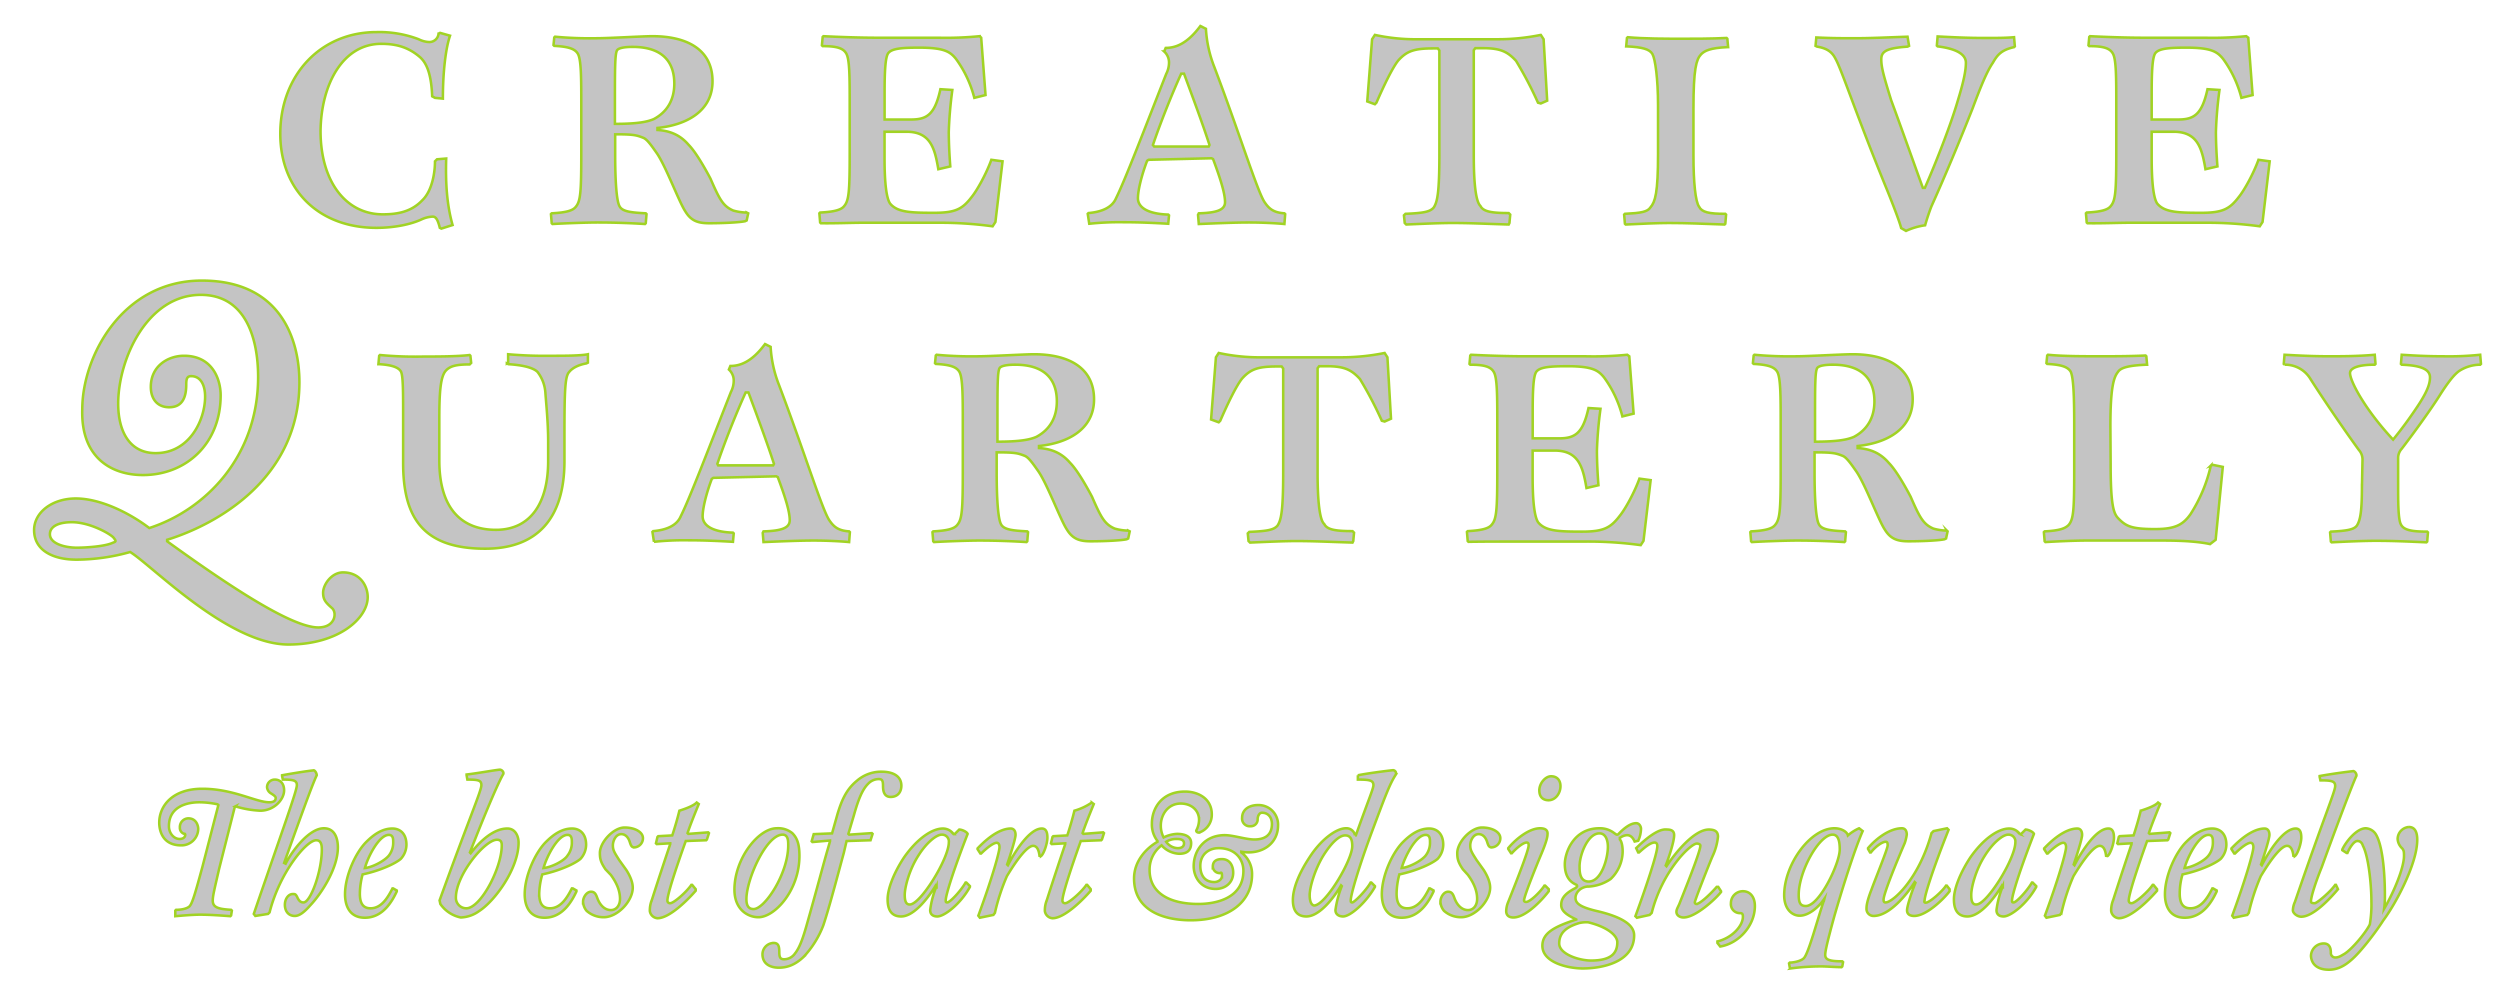 <svg id="Layer_1" data-name="Layer 1" xmlns="http://www.w3.org/2000/svg" viewBox="0 0 980.95 392.98"><defs><style>.cls-1{fill:#c4c4c4;stroke:#a1d324;stroke-miterlimit:10;}</style></defs><title>creatively-quarterly</title><path class="cls-1" d="M149.58,17.2c5.5,0,10.5,1.1,15.3,5.3,3.1,2.8,4.4,8,4.7,15.3l1.1.6,3.1.3c0-10.5,1.1-19.7,2.8-24.7l-3.9-1.1-.6.3a3.61,3.61,0,0,1-3.6,3.3,10,10,0,0,1-4.2-1.1,43.35,43.35,0,0,0-16.6-2.8c-21.9,0-37.7,16.9-37.7,39.9,0,21.9,15,36.9,37.7,36.9,7.2,0,13.6-1.4,17.7-3.3a11.59,11.59,0,0,1,4.4-1.1c1.1,0,1.9.8,2.8,4.4l.6.3,4.4-1.4c-2.2-7.8-2.8-16.4-2.5-26.1l-3.6.3-.8.8c0,4.4-1.1,11.6-5,15.3-4.2,4.4-9.4,5.5-15.5,5.5-14.4,0-24.4-12.8-24.4-32.7C126,33,134.58,17.2,149.58,17.2Z"/><path class="cls-1" d="M241.28,41.4c0-14.4,0-20,.8-21.6.6-1.1,3.6-1.4,6.1-1.4,12.8,0,16.4,6.9,16.4,14.4,0,6.4-2.8,11.1-8,13.9-2.5,1.1-6.4,1.9-15.3,1.9V41.4ZM234.38,15a148.05,148.05,0,0,1-16.6-.6l-.3.3-.3,3,.3.3c5.5.3,8,1.1,9.2,3,1.4,2.2,1.4,9.7,1.4,20.2V60.1c0,15.5-.3,18.9-2.2,21.1-1.1,1.4-3.6,2.2-9.4,2.5l-.3.3.3,3.6.3.3c5-.3,13.9-.6,17.7-.6,7.2,0,13.9.3,18.6.6l.3-.3.3-3.6-.3-.3c-5.5-.3-9.2-.6-10.3-2.8-1.1-1.9-1.7-9.4-1.7-20.2v-8c7.2,0,8.3.3,11.1,1.4,1.4.6,3,2.8,5.3,6.1,3.6,5.3,8.6,18.9,11.1,22.7,2.2,3.6,4.7,4.7,9.4,4.7,5,0,11.9-.3,14.1-.8l.6-.3.6-2.8-.6-.3a20.05,20.05,0,0,1-5.3-.8c-3.9-1.7-5.3-4.2-8.9-12.5-2.8-5.3-6.1-10.8-8.6-13.3-3.6-4.2-7.8-5.5-12.2-5.8v-.8c11.1-1.1,21.6-6.4,21.6-18.3,0-12.8-10.5-17.7-23.6-17.7C252.38,14.2,238.78,15,234.38,15Z"/><path class="cls-1" d="M338.38,87.4h29.7a152.77,152.77,0,0,1,21.4,1.4l1.1-1.7,2.8-23.8-4.4-.6c-1.9,5.3-5.5,11.9-7.8,14.7-3.6,4.7-6.4,6.1-14.7,6.1-9.7,0-14.4-.3-17.2-3.6-1.4-1.9-2.2-7.8-2.2-17.7V51.7h8.6c9.4,0,11.1,6.4,12.5,14.7l4.7-1.1c-.3-3.6-.6-9.4-.6-13.6a161.19,161.19,0,0,1,1.4-16.4L369,35c-2.2,10-5.3,11.9-11.6,11.9h-10.3V36.4c0-8.6.3-13.9,1.4-15.5,1.4-1.9,5.5-2.2,12.2-2.2,10,0,12.2,1.7,14.4,4.4a44.48,44.48,0,0,1,7.2,15.3l4.4-1.1L385,14.8l-.6-.6a135,135,0,0,1-16.4.6h-23.8c-6.7,0-15.3-.3-21.1-.6l-.3.3-.3,3.3.3.3c5.5,0,8,.8,9.2,2.8,1.4,2.2,1.4,9.4,1.4,20V59.8c0,15.5-.3,18.9-2.2,21.1-1.1,1.4-3.6,2.2-9.4,2.5l-.3.3.3,3.6.3.3C327.28,87.7,334.18,87.4,338.38,87.4Z"/><path class="cls-1" d="M452.38,56.9c2.8-8.3,7.2-19.4,11.1-28h1.1c3.6,9.7,7.5,20.2,10,28l-.3.6h-21.4Zm-1.7,5.8,24.7-.6.6.3c3,8,4.7,13.6,4.7,16.9,0,3-3,4.2-10.3,4.4l-.3.6.3,3.6c7.2-.3,14.4-.6,19.7-.6s10.8.3,13.9.6l.3-3.9-.3-.3c-4.4-.3-6.1-1.9-7.8-4.4-2.8-4.2-9.7-26.6-19.7-53a48,48,0,0,1-3.3-15L471,10.2c-5.3,7.2-10,8.6-13.6,8.6l-.6,1.4a5.85,5.85,0,0,1,1.9,4.4,9.82,9.82,0,0,1-1.1,4.4c-8.3,21.1-16.1,41.6-19.7,48.8-1.4,3.3-5,5.3-10.8,5.8l-.3.3.6,3.9a111.21,111.21,0,0,1,13.3-.6c6.7,0,12.5.3,17.7.6l.3-3.3-.3-.3c-8.9-.3-11.9-3.3-11.9-6.4s1.4-8.9,3.6-14.7Z"/><path class="cls-1" d="M578.28,61V19.7l.6-.8h3c6.9,0,9.7,1.4,13,5a148.83,148.83,0,0,1,8.6,16.4l1.1.3,2.5-1.1-1.4-24.1-1.1-1.7a84.66,84.66,0,0,1-17.7,1.7h-30.2a75.36,75.36,0,0,1-17.2-1.7l-1.1,1.7-1.9,24.4,3,1.1.6-.6c3-6.9,6.4-13.9,8.6-16.6,3.3-3.6,6.1-4.7,13.6-4.7h1.9l.6.8V60.3c0,15.5-.8,18.9-2.2,21.1-1.4,1.7-3.9,2.2-11.1,2.5l-.6.6.3,3,.6.6c6.7-.3,13.9-.6,18-.6,6.7,0,12.5.3,22.2.6l.3-.6.3-3.3-.6-.6c-6.9,0-10-.6-11.1-2.8C579.08,79.1,578.28,71.9,578.28,61Z"/><path class="cls-1" d="M664.48,42.7c0-15.8,1.1-19.4,3-21.4,1.4-1.4,3.6-2.5,10.3-2.8h.3l-.3-3.3-.3-.3c-6.1.3-13,.3-16.9.3-6.9,0-15.3,0-21.9-.6l-.3.3-.3,3.3h.3c6.1.3,8.9,1.1,10,3s2.2,9.7,2.2,20.2V60.3c0,15.5-1.1,18.9-3,21.1-1.1,1.7-3.6,2.2-10,2.5l-.3.3.3,3.6.3.3c5.8-.3,13-.6,16.9-.6,6.9,0,13.3.3,21.9.6l.3-.3.3-3.6-.3-.3c-6.4,0-9.2-.6-10.3-2.8-1.4-1.9-2.2-9.4-2.2-20V42.7Z"/><path class="cls-1" d="M742.08,39.4c-3-9.7-3.9-13-3.9-16.1s1.9-4.4,10.3-5l.6-.3-.6-3.6c-8.6.3-14.7.6-20.5.6-5,0-9.2,0-15.3-.3l-.3,3.3.6.3c3.6.6,5.8,1.9,7.2,4.7,2.5,4.4,7.8,21.1,20.5,52.1,1.9,4.7,4.7,11.9,5.3,14.4l1.9,1.1a26.66,26.66,0,0,1,7.5-2.2c.6-2.2,1.7-5.5,2.5-7.5,5.5-12.2,11.6-26.9,16.1-38.3,3-8,5.5-14.4,8-18,1.7-3,3.3-5,8.3-6.1l.3-.3-.3-3.6c-3.3.3-7.5.3-11.4.3-6.9,0-12.8-.3-18.6-.6l-.3,3.6.3.3c8.9,1.1,11.1,3.9,11.1,6.4,0,3-.8,7.2-3.3,15.3-2.5,8.6-8.3,23.6-12.8,33.8h-.8C751.28,64.9,745.68,49.1,742.08,39.4Z"/><path class="cls-1" d="M835.58,87.4h29.7a152.77,152.77,0,0,1,21.4,1.4l1.1-1.7,2.8-23.8-4.4-.6c-1.9,5.3-5.5,11.9-7.8,14.7-3.6,4.7-6.4,6.1-14.7,6.1-9.7,0-14.4-.3-17.2-3.6-1.4-1.9-2.2-7.8-2.2-17.7V51.7h8.6c9.4,0,11.1,6.4,12.5,14.7l4.7-1.1c-.3-3.6-.6-9.4-.6-13.6a161.18,161.18,0,0,1,1.4-16.4l-4.7-.3c-2.2,10-5.3,11.9-11.6,11.9h-10.3V36.4c0-8.6.3-13.9,1.4-15.5,1.4-1.9,5.5-2.2,12.2-2.2,10,0,12.2,1.7,14.4,4.4a44.48,44.48,0,0,1,7.2,15.3l4.4-1.1-1.7-22.5-.8-.6a135,135,0,0,1-16.4.6h-23.8c-6.7,0-15.3-.3-21.1-.6l-.3.3-.3,3.3.3.3c5.5,0,8,.8,9.2,2.8,1.4,2.2,1.4,9.4,1.4,20V59.8c0,15.5-.3,18.9-2.2,21.1-1.1,1.4-3.6,2.2-9.4,2.5l-.3.3.3,3.6.3.3C824.48,87.7,831.38,87.4,835.58,87.4Z"/><path class="cls-1" d="M44.18,213c-3,1.4-10.3,1.9-14.1,1.9-4.2,0-10.5-1.4-10.5-5.3,0-3,3.3-4.7,8.6-4.7,7.2,0,15.3,4.7,16.4,6.1S45.58,212.5,44.18,213Zm11.9-26.6c16.9,0,30.5-12.2,30.5-31.3,0-6.1-3.1-15.5-14.4-15.5-6.1,0-13,3.9-13,12.2,0,5,2.8,8,7.2,8,5.5,0,6.7-4.4,6.7-8.9,0-2.2.3-3.3,1.9-3.3,4.2,0,5.5,4.2,5.5,8,0,9.2-6.1,22.2-19.4,22.2-10.3,0-14.7-8.6-14.7-19.4,0-17.5,11.4-42.7,32.4-42.7,17.7,0,22.5,17.2,22.5,32.2,0,31.1-20.5,52.1-42.7,59.3-8-6.1-19.4-11.6-28.8-11.6s-16.4,5.5-16.4,12.4c0,8,7.5,11.6,16.6,11.6a79.08,79.08,0,0,0,21.1-3c8.6,5.3,38.5,36.3,62.1,36.3,19.7,0,31.1-10.3,31.1-18.6,0-4.2-2.8-9.7-9.7-9.7-4.4,0-7.8,4.7-7.8,8,0,2.8,1.1,3.9,3.6,6.1,1.9,1.9,1.1,7.5-5.5,7.5-10.5,0-35.2-16.4-59.3-33.8v-.6c19.7-6.1,51.9-24.1,51.9-61.8,0-16.6-7.2-39.9-38.3-39.9s-46.9,29.7-46.9,50.5C31.68,179.7,43.88,186.4,56.08,186.4Z"/><path class="cls-1" d="M198.88,142.6l.6.3c4.7.3,9.4,1.1,11.4,3a14.73,14.73,0,0,1,3.1,8c.3,4.2,1.1,11.9,1.1,19.1v8c0,16.1-6.7,26.9-20.5,26.9-13,0-22.2-7.8-22.2-27.2V164.1c0-11.1.6-16.4,2.5-18.6,1.7-1.9,4.2-2.5,9.4-2.5l.6-.6-.3-2.8-.3-.3c-4.7.6-13.6.6-18,.6a147.41,147.41,0,0,1-17.2-.6l-.3.3-.3,3.3h.3c5.3.3,7.8,1.4,8.6,3,.8,1.9.8,7.8.8,18.3v17.5c0,21.4,7.8,33.6,32.2,33.6,20,0,31.1-11.4,31.1-34.4v-10c0-18.9.3-23.3,1.9-25,1.4-1.7,3.9-2.8,6.7-3.3l.6-.3V139c-2.8.6-9.7.6-14.1.6a166.69,166.69,0,0,1-17.2-.6v3.3l-.5.3Z"/><path class="cls-1" d="M281.48,182c2.8-8.3,7.2-19.4,11.1-28h1.1c3.6,9.7,7.5,20.2,10,28l-.3.6h-21.6Zm-1.6,5.5,24.7-.6.6.3c3,8,4.7,13.6,4.7,16.9,0,3-3,4.2-10.3,4.4l-.3.6.3,3.6c7.2-.3,14.4-.6,19.7-.6s10.8.3,13.9.6l.3-3.9-.3-.3c-4.4-.3-6.1-1.9-7.8-4.4-2.8-4.2-9.7-26.6-19.7-53a48,48,0,0,1-3.3-15l-2.2-1.1c-5.3,7.2-10,8.6-13.6,8.6L286,145a5.85,5.85,0,0,1,1.9,4.4,9.82,9.82,0,0,1-1.1,4.4c-8.3,21.1-16.1,41.6-19.7,48.8-1.4,3.3-5,5.3-10.8,5.8l-.3.3.6,3.9a111.21,111.21,0,0,1,13.3-.6c6.7,0,12.5.3,17.7.6l.3-3.3-.3-.3c-8.9-.3-11.9-3.3-11.9-6.4s1.4-8.9,3.6-14.7Z"/><path class="cls-1" d="M391.38,166.1c0-14.4,0-20,.8-21.6.6-1.1,3.6-1.4,6.1-1.4,12.8,0,16.4,6.9,16.4,14.4,0,6.4-2.8,11.1-8,13.9-2.5,1.1-6.4,1.9-15.3,1.9Zm-7.3-26.3a148.05,148.05,0,0,1-16.6-.6l-.3.3-.3,3,.3.3c5.5.3,8,1.1,9.2,3,1.4,2.2,1.4,9.7,1.4,20.2v18.9c0,15.5-.3,18.9-2.2,21.1-1.1,1.4-3.6,2.2-9.4,2.5l-.3.3.3,3.6.3.3c5-.3,13.9-.6,17.7-.6,7.2,0,13.9.3,18.6.6l.3-.3.3-3.6-.3-.3c-5.5-.3-9.2-.6-10.3-2.8-1.1-1.9-1.7-9.4-1.7-20.2v-8c7.2,0,8.3.3,11.1,1.4,1.4.6,3,2.8,5.3,6.1,3.6,5.3,8.6,18.9,11.1,22.7,2.2,3.6,4.7,4.7,9.4,4.7,5,0,11.9-.3,14.1-.8l.6-.3.6-2.8-.6-.3a20.05,20.05,0,0,1-5.3-.8c-3.9-1.7-5.3-4.2-8.9-12.5-2.8-5.3-6.1-10.8-8.6-13.3-3.6-4.2-7.8-5.5-12.2-5.8V175c11.1-1.1,21.6-6.4,21.6-18.3,0-12.8-10.5-17.7-23.6-17.7C402.18,139,388.58,139.8,384.08,139.8Z"/><path class="cls-1" d="M517,185.8V144.5l.6-.8h3c6.9,0,9.7,1.4,13,5a148.83,148.83,0,0,1,8.6,16.4l1.1.3,2.5-1.1-1.4-24.1-1.1-1.7a84.66,84.66,0,0,1-17.7,1.7h-30.2a75.36,75.36,0,0,1-17.2-1.7l-1.1,1.7-1.9,24.4,3,1.1.6-.6c3-6.9,6.4-13.9,8.6-16.6,3.3-3.6,6.1-4.7,13.6-4.7h1.9l.6.8v40.5c0,15.5-.8,18.9-2.2,21.1-1.4,1.7-3.9,2.2-11.1,2.5l-.6.6.3,3,.6.6c6.7-.3,13.9-.6,18-.6,6.7,0,12.5.3,22.2.6l.3-.6.3-3.3-.6-.6c-6.9,0-10-.6-11.1-2.8C517.78,204.1,517,196.4,517,185.8Z"/><path class="cls-1" d="M592.68,212.5h29.7a152.77,152.77,0,0,1,21.4,1.4l1.1-1.7,2.8-23.8-4.4-.6c-1.9,5.3-5.5,11.9-7.8,14.7-3.6,4.7-6.4,6.1-14.7,6.1-9.7,0-14.4-.3-17.2-3.6-1.4-1.9-2.2-7.8-2.2-17.7V176.8H610c9.4,0,11.1,6.4,12.5,14.7l4.7-1.1c-.3-3.6-.6-9.4-.6-13.6a161.18,161.18,0,0,1,1.4-16.4l-4.7-.3c-2.2,10-5.3,11.9-11.6,11.9h-10.3V161.4c0-8.6.3-13.9,1.4-15.5,1.4-1.9,5.5-2.2,12.2-2.2,10,0,12.2,1.7,14.4,4.4a44.48,44.48,0,0,1,7.2,15.3l4.4-1.1-1.7-22.5-.8-.6a135,135,0,0,1-16.4.6h-23.8c-6.7,0-15.3-.3-21.1-.6l-.3.3-.3,3.3.3.3c5.5,0,8,.8,9.2,2.8,1.4,2.2,1.4,9.4,1.4,20v18.9c0,15.5-.3,18.9-2.2,21.1-1.1,1.4-3.6,2.2-9.4,2.5l-.3.3.3,3.6.3.3C581.58,212.5,588.48,212.5,592.68,212.5Z"/><path class="cls-1" d="M712.18,166.1c0-14.4,0-20,.8-21.6.6-1.1,3.6-1.4,6.1-1.4,12.8,0,16.4,6.9,16.4,14.4,0,6.4-2.8,11.1-8,13.9-2.5,1.1-6.4,1.9-15.3,1.9ZM705,139.8a148.05,148.05,0,0,1-16.6-.6l-.3.3-.3,3,.3.3c5.5.3,8,1.1,9.2,3,1.4,2.2,1.4,9.7,1.4,20.2v18.9c0,15.5-.3,18.9-2.2,21.1-1.1,1.4-3.6,2.2-9.4,2.5l-.3.3.3,3.6.3.3c5-.3,13.9-.6,17.7-.6,7.2,0,13.9.3,18.6.6l.3-.3.3-3.6-.3-.3c-5.5-.3-9.2-.6-10.3-2.8-1.1-1.9-1.7-9.4-1.7-20.2v-8c7.2,0,8.3.3,11.1,1.4,1.4.6,3,2.8,5.3,6.1,3.6,5.3,8.6,18.9,11.1,22.7,2.2,3.6,4.7,4.7,9.4,4.7,5,0,11.9-.3,14.1-.8l.6-.3.6-2.8-.3-.3a20.05,20.05,0,0,1-5.3-.8c-3.9-1.7-5.3-4.2-8.9-12.5-2.8-5.3-6.1-10.8-8.6-13.3-3.6-4.2-7.8-5.5-12.2-5.8V175c11.1-1.1,21.6-6.4,21.6-18.3,0-12.8-10.5-17.7-23.6-17.7C723,139,709.38,139.8,705,139.8Z"/><path class="cls-1" d="M828.08,167.3c0-15.8,1.4-19.4,3-21.4,1.1-1.7,4.4-2.5,11.1-2.8h.3l-.3-3.3-.3-.3c-6.4.3-13.6.3-17.2.3-6.7,0-15.3,0-21.1-.6l-.3.3-.3,3,.3.3c5.5.3,8,1.1,9.2,3,1.1,2.2,1.4,9.7,1.4,20.2v18.9c0,15.5-.3,18.9-2.2,21.1-1.4,1.4-3.6,2.2-9.4,2.5l-.3.3.3,3.6.3.3c5-.3,11.9-.6,16.1-.6h29.9c9.2,0,15,.6,18.6,1.4l2.2-1.7,2.8-28.6-3.9-.8-.8.3a59.1,59.1,0,0,1-8,19.1c-3,4.2-6.1,5.8-13.9,5.8-9.2,0-11.4-1.1-14.4-4.2-1.9-1.9-3-5.3-3-21.4l-.1-14.7Z"/><path class="cls-1" d="M926.78,190.3c0,10.3-.6,13.6-1.9,15.8-1.1,1.7-3.9,2.2-10.3,2.5l-.3.3.3,3.6.3.3c5.8-.3,13-.6,17.2-.6,6.9,0,13,.3,20,.6l.3-.3.3-3.6-.3-.3c-6.1,0-9.2-.6-10.3-2.8-1.1-1.9-1.1-8.9-1.1-15.8V179.7a5.33,5.33,0,0,1,1.4-3.6c4.7-6.1,11.9-16.1,15-21.1,2.8-4.4,5.3-7.8,7.5-9.4a15.39,15.39,0,0,1,8.3-2.5l.3-.3-.3-3.6a118,118,0,0,1-14.4.6c-6.7,0-11.6-.3-16.4-.6l-.3,3.6.3.3c7.8.3,11.1,1.9,11.1,5,0,2.2-.8,5-4.2,10.3A164.15,164.15,0,0,1,939,172.5c-11.1-11.9-16.9-23-16.9-26.1,0-1.9,3-3.3,9.7-3.3l.3-.3-.3-3.6c-6.4.6-13.9.6-17.7.6-6.7,0-12.2-.3-17.7-.6l-.3,3.6.3.3a11.6,11.6,0,0,1,10.3,5.8c4.4,6.9,12.5,18.9,18.9,27.7a5.51,5.51,0,0,1,1.4,3.6l-.2,10.1Z"/><path class="cls-1" d="M143.18,340.6c1.1-4.2,5.5-13,9.4-13,1.7,0,1.7,1.7,1.7,2.8a8.21,8.21,0,0,1-1.7,5.3c-1.7,2.1-6.4,4.6-9.4,4.9Zm-.9,2.5c6.7-1.4,12.8-4.2,15-6.1a8.4,8.4,0,0,0,2.2-5.5c0-4.7-2.8-6.4-5.5-6.4-3.9,0-7.2,2.2-10.3,5.3-4.2,4.2-8.3,13.3-8.3,20.5,0,3.9,1.4,9.2,7.8,9.2,7.2,0,10.8-6.7,12.5-10.3v-.4l-1.4-.8H154c-1.7,3.3-4.2,7.8-8.6,7.8-3.6,0-4.2-3-4.2-5.8A30.55,30.55,0,0,1,142.28,343.1Zm-18-38.9c0-.8-.8-2.2-1.4-1.9-2.8.3-7.8,1.1-12.2,1.9v.3l.3,1.4c4.2,0,5.5.3,5.5,2.2,0,2.2-5.3,16.6-16.9,50.5l.6.8,5-.8.6-.6c3.9-15.5,14.4-28.3,18.3-28.3,1.7,0,2.2,1.4,2.2,3.6,0,8.6-4.4,20.8-7.2,20.8-.8,0-1.7-.3-2.5-2.2-.6-1.1-.8-1.1-1.7-1.1-1.7,0-3.1,1.9-3.1,4.2,0,2.5,1.4,4.4,3.9,4.4,1.9,0,3.9-1.7,6.1-4.2,4.2-4.4,10.8-14.4,10.8-22.7,0-2.8-.8-7.5-5.5-7.5-5.8,0-12.5,8.9-15,13.9l-.6-.3C116.28,325.3,122.38,308.1,124.28,304.2Zm-51.6,23.3c0,1.4-1.4,1.7-2.2,1.7-2.2,0-4.2-2.2-4.2-5,0-7.8,7.2-9.4,11.9-9.4a35.29,35.29,0,0,1,7.2.8l.3.3-6.3,24.4c-2.8,10.3-3.9,14.1-5,15.3-.8.8-2.8,1.4-5.3,1.4l-.3.3v2.2c3.3-.3,7.2-.6,9.7-.6,3.6,0,8,.3,11.9.6l.3-.3.3-1.9-.3-.3c-4.7-.3-7.2-.8-7.2-3.6,0-1.9.6-4.2,2.5-12.5l6.1-24.1.3-.4a39.46,39.46,0,0,0,9.7,1.7c5.5,0,9.4-4.4,9.4-8,0-2.5-1.4-4.2-3.6-4.2a3,3,0,0,0-3.1,3,3.16,3.16,0,0,0,1.7,2.5c.9.6,1.7,1.1,1.7,1.7,0,1.1-.8,1.7-2.5,1.7-5.3,0-14.1-5.3-26.3-5.3-11.9,0-16.9,6.9-16.9,13.3,0,2.8,1.1,8.9,8.6,8.9a6.57,6.57,0,0,0,6.7-6.4c0-1.4-.8-4.2-3.9-4.2a3.4,3.4,0,0,0-3.3,3.6,2.47,2.47,0,0,0,1.7,2.5C72.48,327,72.68,327.3,72.68,327.5Z"/><path class="cls-1" d="M266.58,318.1c-.6,2.5-1.7,6.4-2.8,9.7l-5.5.3-.3.3-.6,2.5.3.3,5.3-.3v.3c-1.4,4.2-4.2,12.5-7.2,21.9a10.94,10.94,0,0,0-.8,4.4,3.3,3.3,0,0,0,3,2.8c4.7,0,11.9-7.2,15-10.8v-.6l-1.4-1.7h-.3c-1.9,2.8-6.9,7.2-8.3,7.2a1,1,0,0,1-1.1-1.1c0-2.2,3-11.6,7.2-23.3l8-.3.3-.3.8-2.5-.3-.3-7.8.6-.3-.3c1.1-3.3,3-8,4.4-11.4l-.8-.6C272.08,316.2,269.08,317.3,266.58,318.1Zm-26.9,25.2c2.2,3,3.6,6.1,3.6,9.4,0,2.5-1.4,4.4-3.6,4.4s-4.2-1.7-5.3-4.7c-.6-1.7-1.1-2.5-2.5-2.5-1.7,0-3.1,2.2-3.1,3.9a6,6,0,0,0,1.4,3.6,10,10,0,0,0,6.7,2.5c5.5,0,11.4-6.4,11.4-11.6,0-1.9-.8-4.2-2.5-6.9l-2.8-3.9c-1.9-3-2.5-3.9-2.5-5.8,0-1.7,1.1-4.4,3.3-4.4,1.7,0,2.8,1.4,3.3,3s.8,2.2,1.9,2.2a3.61,3.61,0,0,0,3.3-3.6c0-2.5-3.3-4.2-7.2-4.2-4.4,0-9.7,5.8-9.7,10,0,2.2.3,3.6,2.2,6.4Zm-26.4-2.7c1.1-4.2,5.5-13,9.4-13,1.7,0,1.7,1.7,1.7,2.8a8.21,8.21,0,0,1-1.7,5.3c-1.3,2.1-6.3,4.6-9.4,4.9Zm-.5,2.5c6.7-1.4,12.8-4.2,15-6.1a8.4,8.4,0,0,0,2.2-5.5c0-4.7-2.8-6.4-5.5-6.4-3.9,0-7.2,2.2-10.3,5.3-4.2,4.2-8.3,13.3-8.3,20.5,0,3.9,1.4,9.2,7.8,9.2,7.2,0,10.8-6.7,12.5-10.3v-.4l-1.4-.8h-.4c-1.7,3.3-4.2,7.8-8.6,7.8-3.6,0-4.2-3-4.2-5.8A30.17,30.17,0,0,1,212.78,343.1Zm-33.9,9.1c0-8.9,11.4-22.7,16.1-22.7,1.7,0,1.9,1.1,1.9,2.2,0,8.9-8.3,24.7-13.9,24.7A4.1,4.1,0,0,1,178.88,352.2Zm18.6-48.5c.3-.8-.6-1.7-1.4-1.7-2.8.3-8.6,1.4-13,1.9v.3l.3,1.7c4.4,0,5.5.3,5.5,2.2,0,2.2-4.7,12.8-16.4,45.2l.3,1.4a12.9,12.9,0,0,0,8,5.3,13,13,0,0,0,7.2-2.5c6.1-3.9,15.5-16.6,15.5-26.9,0-2.2-1.1-5.5-4.4-5.5-5.3,0-10.5,4.7-14.4,9.7l-.3-.3C188.38,324.2,194.78,308.4,197.48,303.7Z"/><path class="cls-1" d="M335.08,319.8c1.7-6.1,3.3-10,5.5-12.2a5.75,5.75,0,0,1,4.2-1.9c1.4,0,1.7.6,1.7,2.8s.6,4.2,3,4.2c3,0,4.2-2.2,4.2-4.4,0-3.6-3-5.5-7.8-5.5a14.52,14.52,0,0,0-9.7,3.6c-4.4,3.6-6.1,8.3-7.5,12.8l-2.2,7.8-7.2.3-.8,2.8.3.3,6.9-.6v.3l-.8,2.8c-1.4,4.7-5,18.3-8,28.8-1.7,6.1-3,10-5,12.5a5.19,5.19,0,0,1-4.2,2.2c-1.4,0-1.9-.6-1.9-2.8s-.3-3.6-2.2-3.6a4.49,4.49,0,0,0-4.4,4.4c0,4.2,3.6,5.3,6.4,5.3,3.3,0,6.4-1.1,9.7-4.2a37.58,37.58,0,0,0,7.8-12.5c2.5-7.5,6.1-21.4,8-28.3l1.1-4.7,9.4-.3.8-2.5-.3-.3-8.9.6-.3-.3Zm-28,7.7c2.2,0,2.2,2.5,2.2,4.2,0,11.1-9.2,25-13.6,25-2.2,0-2.8-1.7-2.8-3.9C292.88,345,300.68,327.5,307.08,327.5Zm-2.3-2.5c-7.2,0-16.6,11.9-16.6,24.1,0,7.8,5.3,10.8,9.4,10.8,6.4,0,16.1-10.5,16.1-24.1,0-4.4-.8-6.9-2.8-8.9A8.75,8.75,0,0,0,304.78,325Z"/><path class="cls-1" d="M421.58,318.1c-.6,2.5-1.7,6.4-2.8,9.7l-5.5.3-.3.3-.6,2.5.3.3,5.3-.3v.3c-1.4,4.2-4.2,12.5-7.2,21.9a10.94,10.94,0,0,0-.8,4.4,3.3,3.3,0,0,0,3,2.8c4.7,0,11.9-7.2,15-10.8v-.6l-1.4-1.7h-.3c-1.9,2.8-6.9,7.2-8.3,7.2a1,1,0,0,1-1.1-1.1c0-2.2,3-11.6,7.2-23.3l8-.3.3-.3.8-2.5-.3-.3-7.8.6-.3-.3c1.1-3.3,3-8,4.4-11.4l-.8-.6A22.61,22.61,0,0,1,421.58,318.1Zm-13.1,17.8c1.1-.8,2.5-5,2.5-7.2,0-1.7-.3-3.6-2.2-3.6-4.7,0-10.3,8.6-13.3,14.4l-.3-.3c1.7-5,3.3-10.3,3.3-11.6,0-1.7-.8-2.5-1.9-2.5-2.8,0-7.2,1.7-13,7.8v.3l1.1,1.7h.3c1.9-1.9,4.7-4.2,6.1-4.2.8,0,1.1.8,1.1,1.7,0,1.7-2.5,11.1-8.3,26.9l.6.8,5.3-1.1.6-.8a81,81,0,0,1,4.7-14.4c4.7-7.8,8.3-11.9,10.3-11.9,1.4,0,2.2,1.4,2.5,3.9l.6.1Zm-34.3-8.6a5.15,5.15,0,0,0-4.2-2.2c-4.4,0-10.3,4.2-15.3,11.4-4.2,6.4-6.4,12.5-6.4,16.4,0,3,.8,6.7,5.3,6.7,5.3,0,11.1-8,13.6-12.2l.3.3a36.74,36.74,0,0,0-2.5,9.4c0,1.7,1.1,2.5,2.8,2.5,2.8,0,9.2-5,12.8-11.6v-.3l-1.4-1.4h-.3c-1.9,3.3-6.1,7.8-7.2,7.8-.6,0-.6-.3-.6-.8,0-2.2,3.3-12.5,8.6-26.1-.3-.8-2.2-1.7-3.3-1.7l-1.7,1.7h-.6l.1.1ZM355,351.1c0-2.8,1.7-9.7,5.3-15.3,3.3-5.3,7.2-8.3,9.2-8.3a2.68,2.68,0,0,1,2.8,3c0,6.4-11.1,24.4-15.3,24.4C355.28,355,355,353,355,351.1Z"/><path class="cls-1" d="M457.58,330.3a7.55,7.55,0,0,1,4.2-1.1c1.4,0,2.8.3,2.8,1.7s-1.1,1.9-2.5,1.9A5.78,5.78,0,0,1,457.58,330.3Zm21.9,13.3c0,1.7-1.7,2.5-3,2.5-3.9,0-5.5-2.8-5.5-6.4,0-4.4,3.3-6.9,7.2-6.9,6.4,0,9.7,4.2,9.7,8.9,0,10.8-10.8,13-17.7,13-11.1,0-19.1-4.2-19.1-13.3a11.86,11.86,0,0,1,4.7-9.7,9.85,9.85,0,0,0,6.9,3.3c2.5,0,4.7-.8,4.7-4.2,0-2.8-2.8-3.6-5.5-3.6a13.09,13.09,0,0,0-5.3,1.4,10.18,10.18,0,0,1-1.1-4.7c0-4.2,2.8-8.6,7.8-8.6,4.4,0,7.2,2.8,7.2,6.4a9.07,9.07,0,0,1-1.1,4.2c0,.6.6.8,1.1.8a7.37,7.37,0,0,0,5-7.2c0-6.1-5.3-8.9-10.5-8.9-9.4,0-13,6.9-13,12.5a10.56,10.56,0,0,0,2.2,6.9v.3c-3.9,2.2-9.2,7.2-9.2,14.4,0,13.3,12.8,16.4,22.2,16.4,15,0,24.1-7.2,24.1-18a10.47,10.47,0,0,0-4.2-8.6v-.3c7.8,1.4,14.4-3,14.4-10.3a7.66,7.66,0,0,0-8-8c-2.8,0-6.1,1.4-6.1,5a3,3,0,0,0,3.3,3.3,2.67,2.67,0,0,0,2.8-2.8c0-1.1.6-2.5,1.7-2.5,2.5,0,3.9,1.9,3.9,4.4,0,5-3.6,6.1-6.9,6.1s-8.3-1.7-11.6-1.7c-7.8,0-12.2,5.8-12.2,12.2,0,4.2,2.8,8.9,8.6,8.9,3.9,0,6.9-2.5,6.9-6.4,0-2.8-1.4-5.3-4.4-5.3-2.2,0-3.6.8-3.6,3a2.72,2.72,0,0,0,2.8,2.5C479.28,342.2,479.48,342.5,479.48,343.6Z"/><path class="cls-1" d="M642,332.8h0l.8,1.7h.3c1.9-1.7,4.4-3.9,6.1-3.9.6,0,1.1.3,1.1,1.4,0,2.8-4.2,15.5-8.6,27.5l.6.6,5-1.1.8-.8c4.2-16.6,15.3-27.2,17.7-27.2.6,0,1.4.3,1.4.8,0,2.5-6.9,19.4-8.3,23-.8,1.7-1.1,2.2-1.1,3,0,1.4,1.4,2.2,2.8,2.2,4.7,0,12.5-7.2,14.7-10v-.3l-1.1-1.7h-.6c-1.9,2.2-6.4,6.7-8,6.7a.65.65,0,0,1-.6-.6c0-.8,5.5-14.7,6.9-18a23.4,23.4,0,0,0,2.2-7.8c0-1.7-.8-2.8-3.6-2.8-5.5,0-12.8,8.6-16.6,14.4l-.3-.3c1.7-4.4,3.3-9.7,3.3-11.9,0-1.7-1.1-2.2-2.8-2.2C650.58,325,645.38,329.5,642,332.8Zm-23.5,28c-8.6,2.8-13.3,5.3-13.3,10.3,0,6.7,10.3,8.9,15.8,8.9,7.8,0,20.2-2.5,20.2-13,0-4.2-5-7.2-14.1-9.4-7.5-1.7-8.9-3.3-8.9-5.3,0-1.7,1.4-3.9,4.4-4.4a16.94,16.94,0,0,0,9.4-3,15.18,15.18,0,0,0,4.7-10.8c0-1.7-.3-3.9-1.1-4.7v-.6a5.18,5.18,0,0,1,2.8-1.1c1.7,0,2.5,1.4,3,2.5l1.4-.3a12,12,0,0,0,1.1-4.7c0-.8-.6-2.2-1.9-2.2-2.2,0-4.7,1.9-6.9,4.2-.6.6-.8.3-1.7-.3a9.12,9.12,0,0,0-5.8-1.9c-10.3,0-13.6,9.7-13.6,14.1,0,3.9,1.4,6.7,4.4,8,.6.3.6.8-.3,1.4-3.3,1.7-5.5,3.6-5.5,6.4-.2,2.9,3.1,4.5,5.9,5.9Zm4.7,1.1c7.8,1.9,11.4,5.3,11.4,7.8,0,4.4-2.5,7.2-10.3,7.2-4.7,0-12.5-2.5-12.5-6.7,0-4.7,3.6-6.7,7.8-8A12.36,12.36,0,0,1,623.18,361.9Zm4.4-34.9c2.5,0,3.3,2.8,3.3,5.3,0,4.4-2.5,13.6-7.5,13.6-3.3,0-3.6-3.3-3.6-5.5C619.58,335.9,622.88,327,627.58,327Zm-23.3-2c-4.4,0-9.7,4.4-12.5,7.8v.3l1.1,1.7h.3c1.7-1.9,4.4-4.2,5.8-4.2.6,0,.8.3.8,1.1,0,1.9-3.9,11.9-8,22.2a9.83,9.83,0,0,0-.8,3.6c0,1.4.8,2.5,2.8,2.5,5.3,0,12.2-8,13.9-10.3v-.8l-1.4-1.4H606c-1.4,2.2-5.5,6.4-7.2,6.4-.6,0-.8-.3-.8-.6,0-1.7,5.3-14.7,6.7-18s2.5-6.4,2.5-7.8C607.38,326.1,606.78,325,604.28,325Zm-.3-14.9c0,3.3,2.2,3.9,3.6,3.9,2.8,0,4.7-2.8,4.7-5.5s-1.7-3.9-3.6-3.9C606.48,304.5,604,307.3,604,310.1Zm-28,33.2c2.2,3,3.6,6.1,3.6,9.4,0,2.5-1.4,4.4-3.6,4.4s-4.2-1.7-5.3-4.7c-.6-1.7-1.1-2.5-2.5-2.5-1.7,0-3,2.2-3,3.9a6,6,0,0,0,1.4,3.6,10,10,0,0,0,6.7,2.5c5.5,0,11.4-6.4,11.4-11.6,0-1.9-.8-4.2-2.5-6.9l-2.8-3.9c-1.9-3-2.5-3.9-2.5-5.8,0-1.7,1.1-4.4,3.3-4.4,1.7,0,2.8,1.4,3.3,3s.8,2.2,1.9,2.2a3.61,3.61,0,0,0,3.3-3.6c0-2.5-3.3-4.2-7.2-4.2-4.4,0-9.7,5.8-9.7,10,0,2.2.3,3.6,2.2,6.4Zm-26-2.7c1.1-4.2,5.5-13,9.4-13,1.7,0,1.7,1.7,1.7,2.8a8.21,8.21,0,0,1-1.7,5.3c-1.7,2.1-6.4,4.6-9.4,4.9Zm-.9,2.5c6.7-1.4,12.8-4.2,15-6.1a8.4,8.4,0,0,0,2.2-5.5c0-4.7-2.8-6.4-5.5-6.4-3.9,0-7.2,2.2-10.3,5.3-4.2,4.2-8.3,13.3-8.3,20.5,0,3.9,1.4,9.2,7.8,9.2,7.2,0,10.8-6.7,12.5-10.3v-.4l-1.4-.8h-.3c-1.7,3.3-4.2,7.8-8.6,7.8-3.6,0-4.2-3-4.2-5.8A30.55,30.55,0,0,1,549.08,343.1Zm-16.3-38.9h0v1.7c4.7,0,6.1.3,6.1,2.2,0,1.4-2.2,6.4-6.9,19.7h-.3a3.45,3.45,0,0,0-3.6-2.8c-3.6,0-9.7,4.2-14.4,11.6-4.2,6.4-6.4,12.2-6.4,16.6,0,2.8.8,6.4,5.3,6.4,5.3,0,11.1-7.8,13.6-12.2l.3.3a40.1,40.1,0,0,0-2.5,9.4c0,1.7,1.4,2.5,3,2.5,2.8,0,8.9-5.3,12.5-11.6v-.3l-1.4-1.4h-.3c-1.9,3.3-6.4,7.8-7.2,7.8-.6,0-.6-.3-.6-.8,0-2.2,3-12.5,8-26.1,5.5-14.7,7.2-19.4,9.7-23.3a1.26,1.26,0,0,0-1.1-1.7C543,302.6,536.88,303.4,532.78,304.2Zm-18.9,46.9c0-2.8,1.9-9.7,5.3-15.3,3.3-5.3,6.4-8,8.6-8s2.8,1.7,2.8,4.2c0,5.5-10.5,23.3-15,23.3C514.18,355,513.88,352.8,513.88,351.1Z"/><path class="cls-1" d="M688.58,355.5c0-3.6-1.9-5.8-4.7-5.8a4.68,4.68,0,0,0-4.7,4.7,3.54,3.54,0,0,0,3.6,3.9c.8,0,1.1.3,1.1,1.4,0,3.6-4.2,8.3-10,9.7v.6l1.1,1.4C682.18,370.2,688.58,363.3,688.58,355.5Z"/><path class="cls-1" d="M913.78,380.5c3.3,0,6.1-1.4,8.9-3.9,3.3-2.8,9.2-10.3,12.5-15.5,4.4-5.8,13.3-21.9,13.3-31.6,0-2.8-.8-5-3.3-5a4.79,4.79,0,0,0-4.4,4.7,5.46,5.46,0,0,0,1.7,3.6c.8.8.8,1.7.8,3,0,4.7-3.9,14.1-7.8,20.8a35.7,35.7,0,0,0,.3-5.5c0-6.7-.6-18.3-3.3-23.3a5,5,0,0,0-4.2-2.8c-3.6,0-7.8,5.3-9.2,8.3v.3l1.7,1.1h.3c.8-1.9,2.5-4.7,3.9-4.7.8,0,1.7.3,2.2,1.9,2.2,4.2,3.3,15.3,3.3,21.4a48,48,0,0,1-.6,9.4c-1.4,3-6.9,9.7-10,11.6-1.4.8-2.2,1.4-3.6,1.4a1.74,1.74,0,0,1-1.7-1.9c0-1.9-.6-3.6-2.8-3.6a5,5,0,0,0-5,5C907.08,378.8,909.88,380.5,913.78,380.5Zm-7-26.9c0-1.4,1.4-6.4,4.2-13.3,4.7-13,11.9-32.2,13.6-35.8.3-.8-.8-2.2-1.4-1.9-2.8.3-8.6,1.1-13,1.9v.3l.3,1.4c4.4,0,5.8.3,5.8,2.2,0,2.2-4.2,11.6-15.8,45.5a8.56,8.56,0,0,0-.8,3.3c0,1.1,1.7,2.5,3.3,2.5,4.7,0,11.4-7.2,14.4-10.8h0l-.8-1.7h-.3c-1.9,2.8-7.2,7.2-8,7.2C907.08,354.4,906.78,354.2,906.78,353.6Zm-6.3-17.7c1.1-.8,2.5-5,2.5-7.2,0-1.7-.3-3.6-2.2-3.6-4.7,0-10.3,8.6-13.3,14.4l-.3-.3c1.7-5,3.3-10.3,3.3-11.6,0-1.7-.8-2.5-1.9-2.5-2.8,0-7.2,1.7-13,7.8v.3l1.1,1.7h.3c1.9-1.9,4.7-4.2,6.1-4.2.8,0,1.1.8,1.1,1.7,0,1.7-2.5,11.1-8.3,26.9l.6.8,5.3-1.1.6-.8a80.94,80.94,0,0,1,4.7-14.4c4.7-7.8,8.3-11.9,10.3-11.9,1.4,0,2.2,1.4,2.5,3.9l.6.1Zm-43.3,4.7c1.1-4.2,5.5-13,9.4-13,1.7,0,1.7,1.7,1.7,2.8a8.21,8.21,0,0,1-1.7,5.3c-1.6,2.1-6.3,4.6-9.4,4.9Zm-.8,2.5c6.7-1.4,12.8-4.2,15-6.1a8.4,8.4,0,0,0,2.2-5.5c0-4.7-2.8-6.4-5.5-6.4-3.9,0-7.2,2.2-10.3,5.3-4.2,4.2-8.3,13.3-8.3,20.5,0,3.9,1.4,9.2,7.8,9.2,7.2,0,10.8-6.7,12.5-10.3v-.4l-1.4-.8h-.3c-1.7,3.3-4.2,7.8-8.6,7.8-3.6,0-4.2-3-4.2-5.8A26.42,26.42,0,0,1,856.38,343.1Zm-16.4-25c-.6,2.5-1.7,6.4-2.8,9.7l-5.5.3-.3.3-.6,2.5.3.3,5.3-.3v.3c-1.4,4.2-4.2,12.5-7.2,21.9a10.94,10.94,0,0,0-.8,4.4,3.3,3.3,0,0,0,3,2.8c4.7,0,11.9-7.2,15-10.8v-.6l-1.4-1.7h-.3c-1.9,2.8-6.9,7.2-8.3,7.2a1,1,0,0,1-1.1-1.1c0-2.2,3-11.6,7.2-23.3l8-.3.3-.3.8-2.5-.3-.3-7.8.6-.3-.3c1.1-3.3,3-8,4.4-11.4l-.8-.6C845.58,316.2,842.48,317.3,840,318.1Zm-13,17.8c1.1-.8,2.5-5,2.5-7.2,0-1.7-.3-3.6-2.2-3.6-4.7,0-10.3,8.6-13.3,14.4l-.3-.3c1.7-5,3.3-10.3,3.3-11.6,0-1.7-.8-2.5-1.9-2.5-2.8,0-7.2,1.7-13,7.8v.3l1.1,1.7h.3c1.9-1.9,4.7-4.2,6.1-4.2.8,0,1.1.8,1.1,1.7,0,1.7-2.5,11.1-8.3,26.9l.6.8,5.3-1.1.6-.8a80.94,80.94,0,0,1,4.7-14.4c4.7-7.8,8.3-11.9,10.3-11.9,1.4,0,2.2,1.4,2.5,3.9l.6.1Zm-34.4-8.6a5.15,5.15,0,0,0-4.2-2.2c-4.4,0-10.3,4.2-15.3,11.4-4.2,6.4-6.4,12.5-6.4,16.4,0,3,.8,6.7,5.3,6.7,5.3,0,11.1-8,13.6-12.2l.3.3a36.73,36.73,0,0,0-2.5,9.4c0,1.7,1.1,2.5,2.8,2.5,2.8,0,9.2-5,12.8-11.6v-.3l-1.4-1.4h-.3c-1.9,3.3-6.1,7.8-7.2,7.8-.6,0-.6-.3-.6-.8,0-2.2,3.3-12.5,8.6-26.1-.3-.8-2.2-1.7-3.3-1.7l-1.7,1.7h-.6l.1.1Zm-19.1,23.8c0-2.8,1.7-9.7,5.3-15.3,3.3-5.3,7.2-8.3,9.2-8.3a2.68,2.68,0,0,1,2.8,3c0,6.4-11.1,24.4-15.3,24.4C773.68,355,773.48,353,773.48,351.1Zm-18.3,2.2c0-1.9,3-11.6,9.4-27.7l-.6-.6-5.3,1.1-.8.8c-5,18.3-15.3,27.2-18,27.2-.6,0-.8-.3-.8-1.1,0-2.5,5.8-16.4,8.3-22.2a17.33,17.33,0,0,0,.8-3.3c0-1.7-.8-2.5-1.9-2.5-4.7,0-10,3.9-13.3,7.8v.3l.8,1.4h.3c1.7-2.2,4.4-4.2,5.8-4.2.6,0,.8.3.8,1.4,0,1.4-4.7,12.8-6.4,17.5-1.4,3.6-1.9,5.8-1.9,7.2a2.77,2.77,0,0,0,2.8,3c6.1,0,13-8.3,16.1-13.3l.3.3c-1.9,4.7-3.3,9.4-3.3,10.8,0,1.7,1.4,2.2,2.8,2.2,4.7,0,11.4-6.4,13.9-9.7v-.8l-1.1-1.4h-.3c-1.4,2.2-6.4,6.7-8,6.7C755.18,354.2,754.88,353.9,755.18,353.3Zm-39.4-.3c-2.5,7.2-6.1,21.1-8,23-1.1,1.1-3.9,1.7-5.5,1.7l-.3.3.3,1.7.3.3a92.1,92.1,0,0,1,12.2-.8c1.7,0,5.8.3,7.8.3l.3-.3.3-1.7-.3-.3c-5,0-6.7-.6-6.7-2.5,0-1.1.3-3.3,3.6-15.3,2.8-9.7,7.8-25.8,11.1-33.3l-1.4-1.1a17.47,17.47,0,0,0-4.4,2.8c-.3-1.4-2.5-2.8-5.3-2.8-9.4,0-19.7,14.1-19.7,26.3,0,5.3,3,8,6.1,8,3.3,0,7.2-3,9.7-6.7l-.1.4Zm-10-1.9c0-9.2,8-23.6,13.3-23.6,2.2,0,2.8,2.5,2.8,5.8,0,5.5-8,22.2-13.3,22.2C706.38,355.5,705.78,354.2,705.78,351.1Z"/></svg>